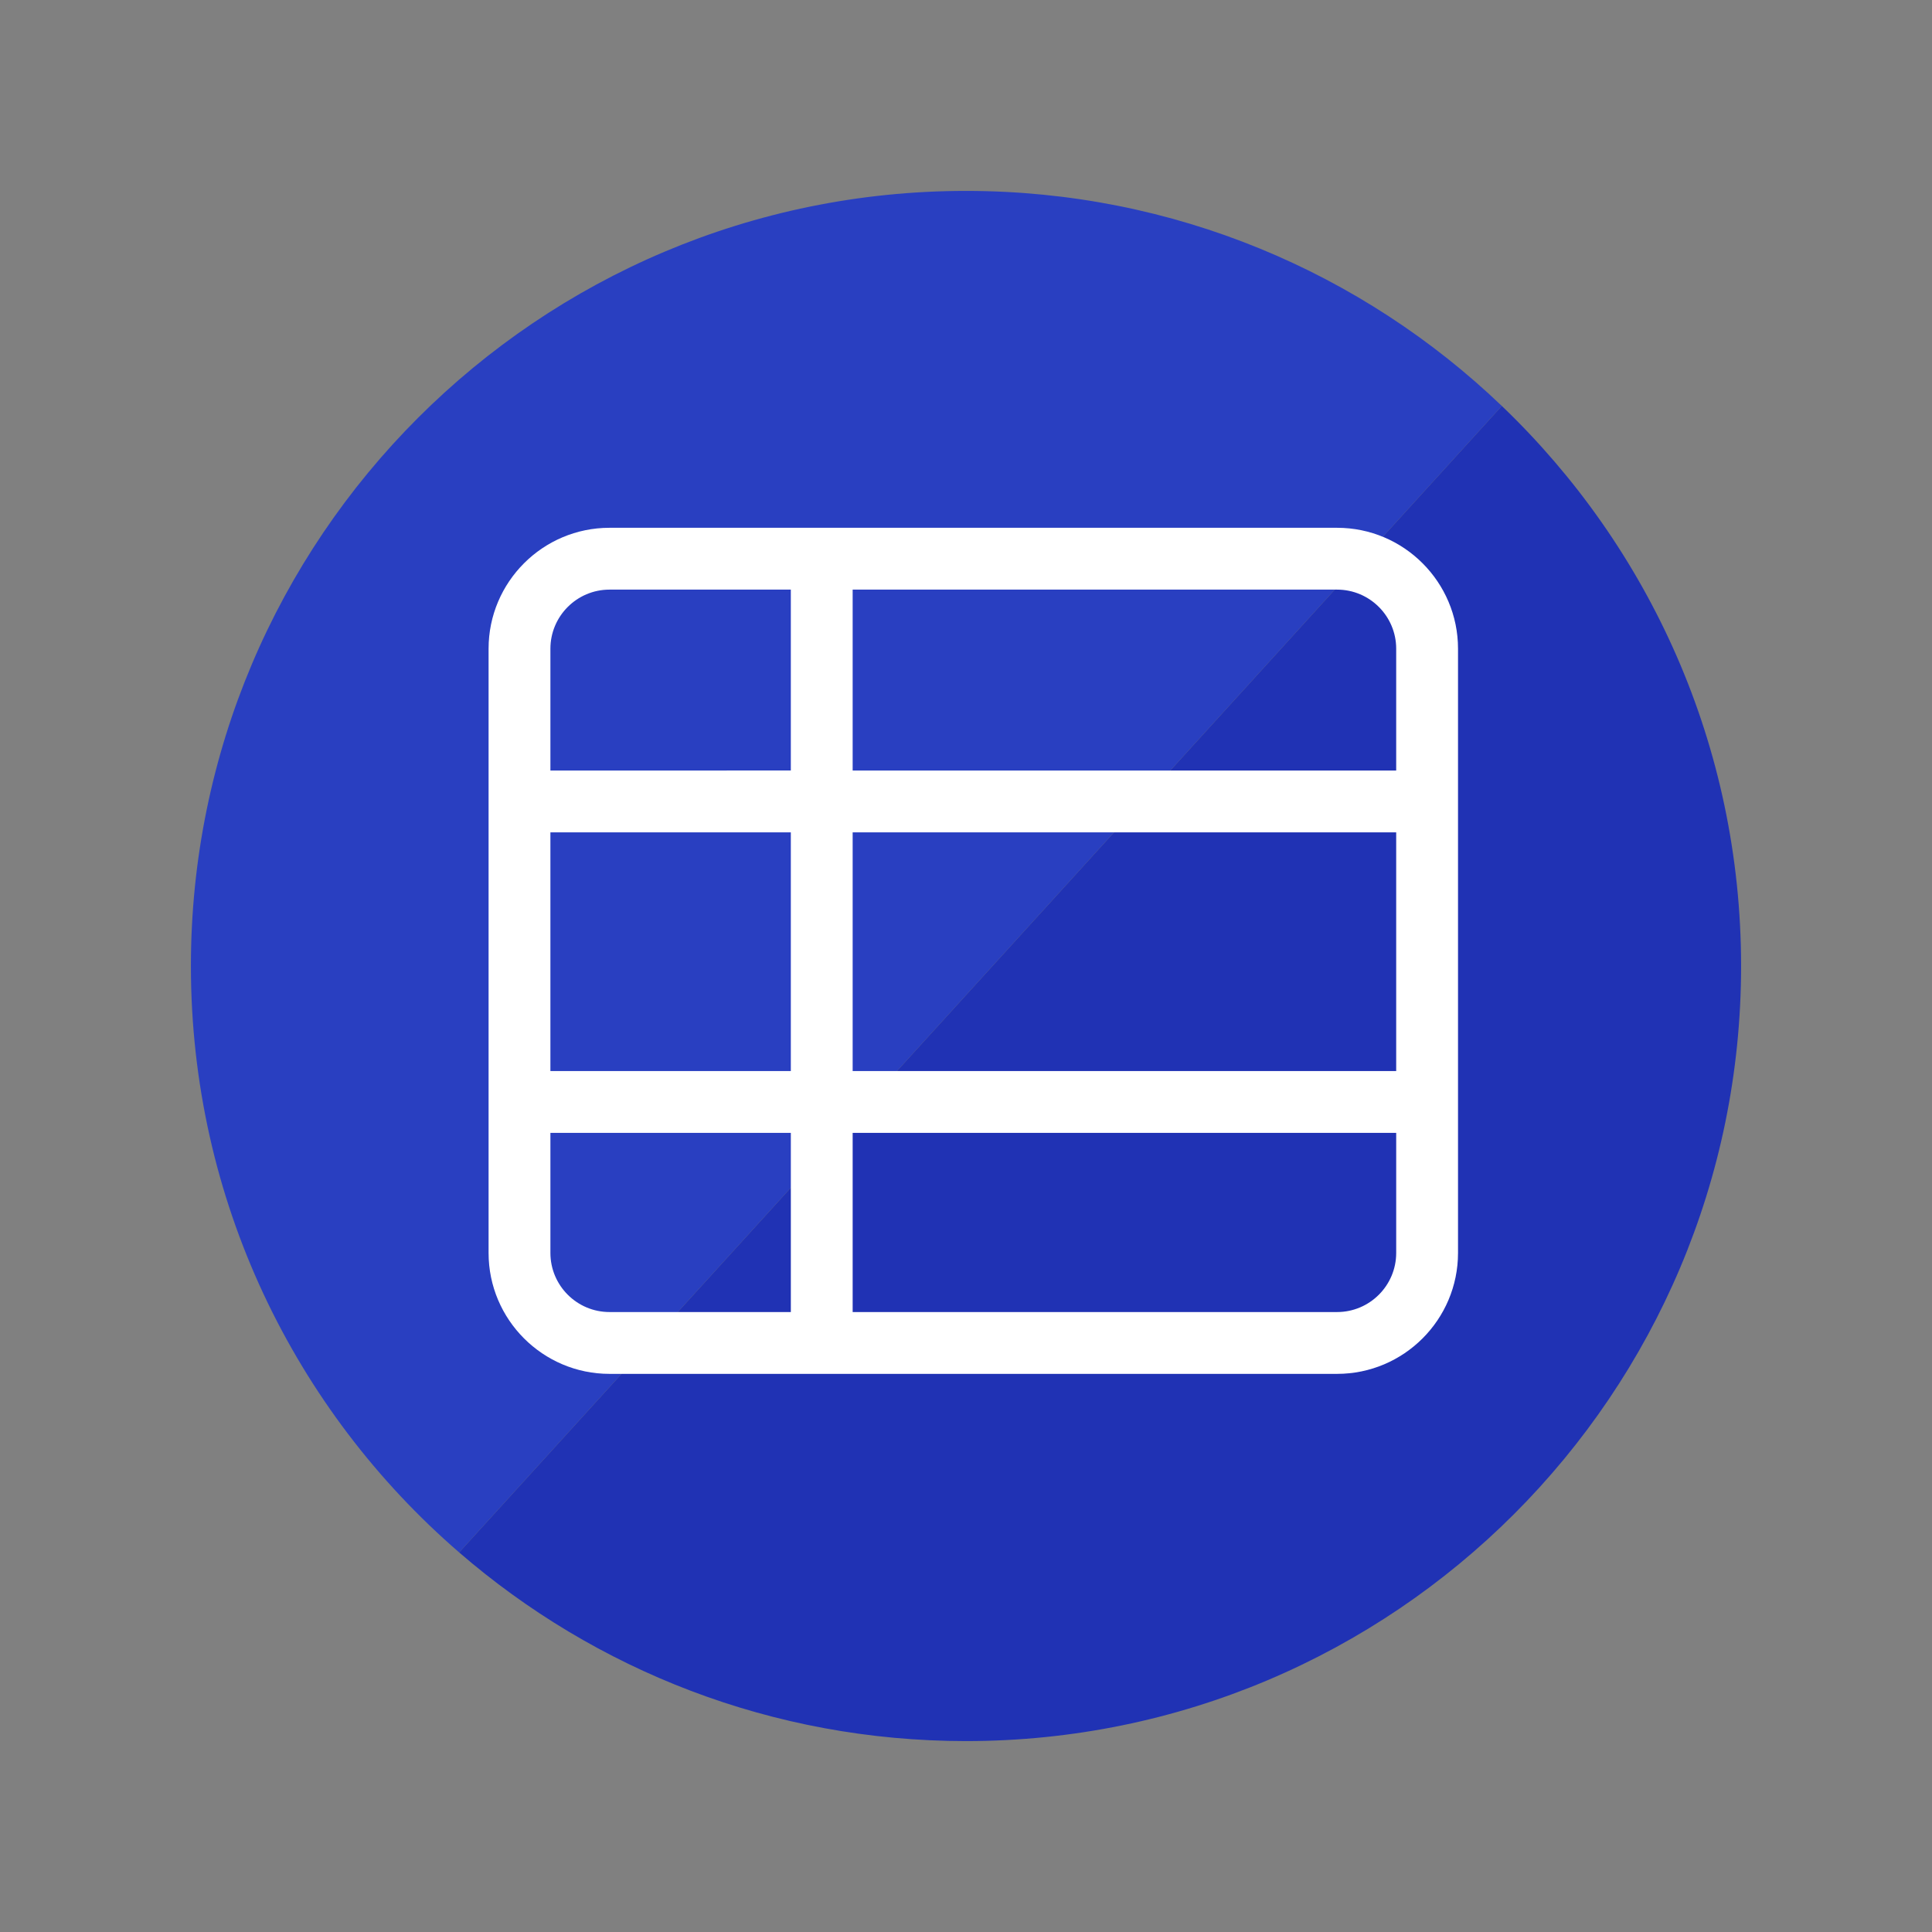 <?xml version="1.0" ?>
<svg xmlns="http://www.w3.org/2000/svg" xml:space="preserve" viewBox="0 0 1000 1000">
	<rect x="0" y="0" width="1000" height="1000" fill="#808080" stroke="none"/>
	<path d="M500 98.815C278.432 98.815 98.815 278.432 98.815 500c0 121.267 53.805 229.967 138.844 303.53l539.685-593.405C705.298 141.175 607.597 98.815 500 98.815z" style="fill:#293fc1"/>
	<path d="M777.344 210.125 237.659 803.53c70.336 60.846 162.04 97.655 262.341 97.655 221.568 0 401.185-179.617 401.185-401.185 0-113.971-47.528-216.84-123.841-289.875z" style="fill:#2032b4"/>
	<path d="M692.074 273.185H315.481c-34.513 0-62.592 28.08-62.592 62.593v312.74c0 34.514 28.079 62.593 62.592 62.593h376.593c34.514 0 62.593-28.08 62.593-62.593v-312.74c0-34.514-28.08-62.593-62.593-62.593zm-250.74 157.63h281.333v123.556H441.333V430.815zm-32 123.556H284.888V430.815h124.444v123.556zm313.333-218.593v63.037H441.333v-93.63h250.741c16.87 0 30.593 13.724 30.593 30.593zm-407.186-30.593h93.852v93.63H284.89v-63.037c0-16.869 13.723-30.593 30.592-30.593zM284.89 648.518v-62.147h124.444v92.74h-93.852c-16.869 0-30.592-13.724-30.592-30.593zm407.185 30.593h-250.74v-92.74h281.333v62.147c0 16.87-13.724 30.593-30.593 30.593z" style="fill:#fff"/>
</svg>